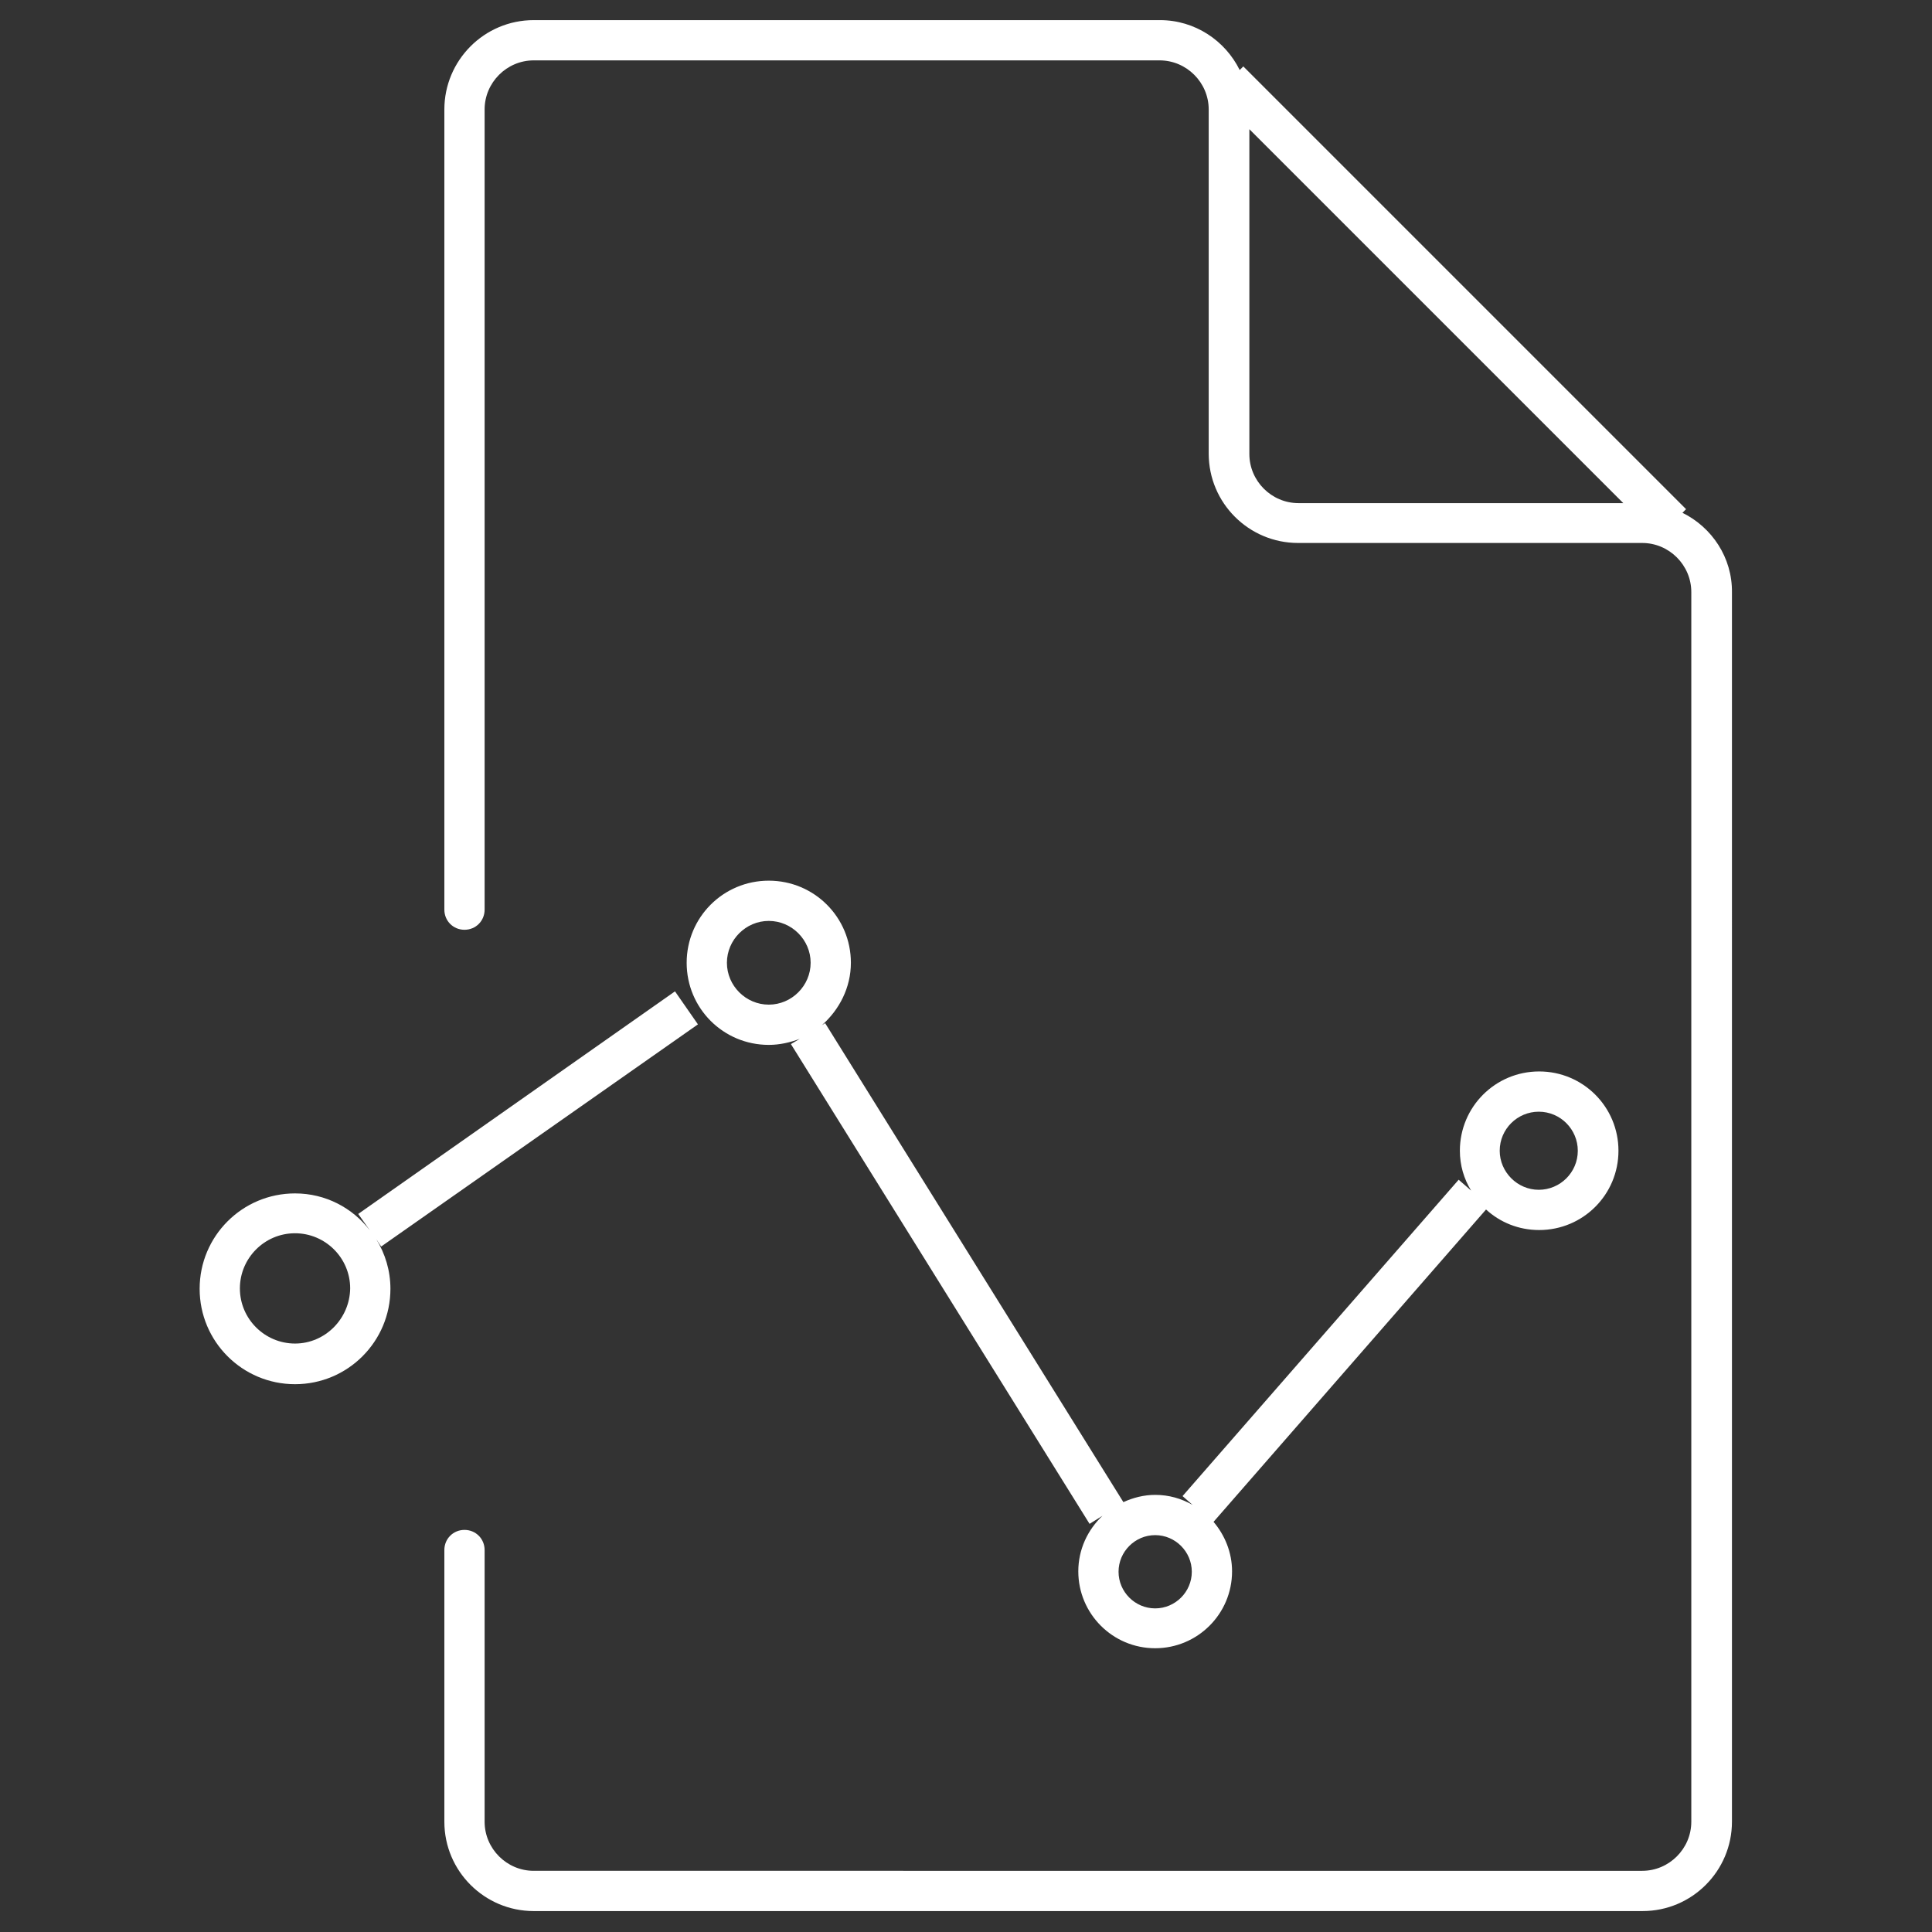 <?xml version="1.0" encoding="utf-8"?>
<!-- Generator: Adobe Illustrator 23.0.1, SVG Export Plug-In . SVG Version: 6.00 Build 0)  -->
<svg version="1.1" id="Layer_1" xmlns="http://www.w3.org/2000/svg" xmlns:xlink="http://www.w3.org/1999/xlink" x="0px" y="0px"
	 viewBox="0 0 48 48" style="enable-background:new 0 0 48 48;" xml:space="preserve">
<rect x="0" y="0" width="48" height="48" fill="#333333" stroke="none"/>
<style type="text/css">
	.st0{fill:#FFFFFF;}
</style>
<g>
	<path class="st0" d="M41.8,12.74l0.09-0.09l-11-11L30.8,1.74c-0.36-0.73-1.11-1.24-1.98-1.24H13.26c-1.23,0-2.22,1-2.22,2.22V22.6
		c0,0.28,0.22,0.5,0.5,0.5s0.5-0.22,0.5-0.5V2.72c0-0.67,0.55-1.22,1.22-1.22h15.55c0.67,0,1.22,0.55,1.22,1.22v8.55
		c0,1.23,1,2.22,2.22,2.22h8.55c0.67,0,1.22,0.55,1.22,1.22v30.55c0,0.67-0.55,1.22-1.22,1.22H13.26c-0.67,0-1.22-0.55-1.22-1.22
		v-6.75c0-0.28-0.22-0.5-0.5-0.5s-0.5,0.22-0.5,0.5v6.75c0,1.23,1,2.22,2.22,2.22h27.55c1.23,0,2.22-1,2.22-2.22V14.72
		C43.04,13.85,42.53,13.1,41.8,12.74z M31.04,11.28V3.21l9.29,9.29h-8.07C31.59,12.5,31.04,11.95,31.04,11.28z"/>
	<path class="st0" d="M21.14,23.92c0-1.13-0.91-2.04-2.04-2.04s-2.04,0.91-2.04,2.04c0,1.13,0.91,2.04,2.04,2.04
		c0.27,0,0.53-0.06,0.77-0.15l-0.22,0.13l7.42,11.92l0.32-0.2c-0.37,0.35-0.6,0.84-0.6,1.38c0,1.05,0.85,1.91,1.91,1.91
		c1.05,0,1.91-0.85,1.91-1.91c0-0.47-0.18-0.9-0.46-1.23l6.77-7.76c0.35,0.32,0.81,0.51,1.32,0.51c1.09,0,1.97-0.88,1.97-1.97
		c0-1.09-0.88-1.97-1.97-1.97c-1.09,0-1.97,0.88-1.97,1.97c0,0.36,0.1,0.7,0.28,0.99l-0.31-0.27l-6.86,7.86l0.25,0.22
		c-0.28-0.16-0.59-0.25-0.93-0.25c-0.28,0-0.55,0.07-0.79,0.18l-7.41-11.9l-0.08,0.05C20.85,25.09,21.14,24.54,21.14,23.92z
		 M38.23,27.62c0.54,0,0.97,0.44,0.97,0.97c0,0.54-0.44,0.97-0.97,0.97s-0.97-0.44-0.97-0.97C37.26,28.05,37.7,27.62,38.23,27.62z
		 M28.7,38.14c0.5,0,0.91,0.41,0.91,0.91s-0.41,0.91-0.91,0.91s-0.91-0.41-0.91-0.91S28.2,38.14,28.7,38.14z M19.1,24.96
		c-0.57,0-1.04-0.47-1.04-1.04s0.47-1.04,1.04-1.04s1.04,0.47,1.04,1.04S19.67,24.96,19.1,24.96z"/>
	<path class="st0" d="M9.47,30.97l7.87-5.52l-0.57-0.82L8.9,30.16l0.29,0.41c-0.43-0.56-1.1-0.92-1.86-0.92
		c-1.31,0-2.37,1.06-2.37,2.37s1.06,2.37,2.37,2.37s2.37-1.06,2.37-2.37c0-0.45-0.13-0.87-0.35-1.23L9.47,30.97z M7.33,33.38
		c-0.75,0-1.37-0.61-1.37-1.37c0-0.75,0.61-1.37,1.37-1.37c0.75,0,1.37,0.61,1.37,1.37C8.69,32.76,8.08,33.38,7.33,33.38z"/>
</g>
</svg>
